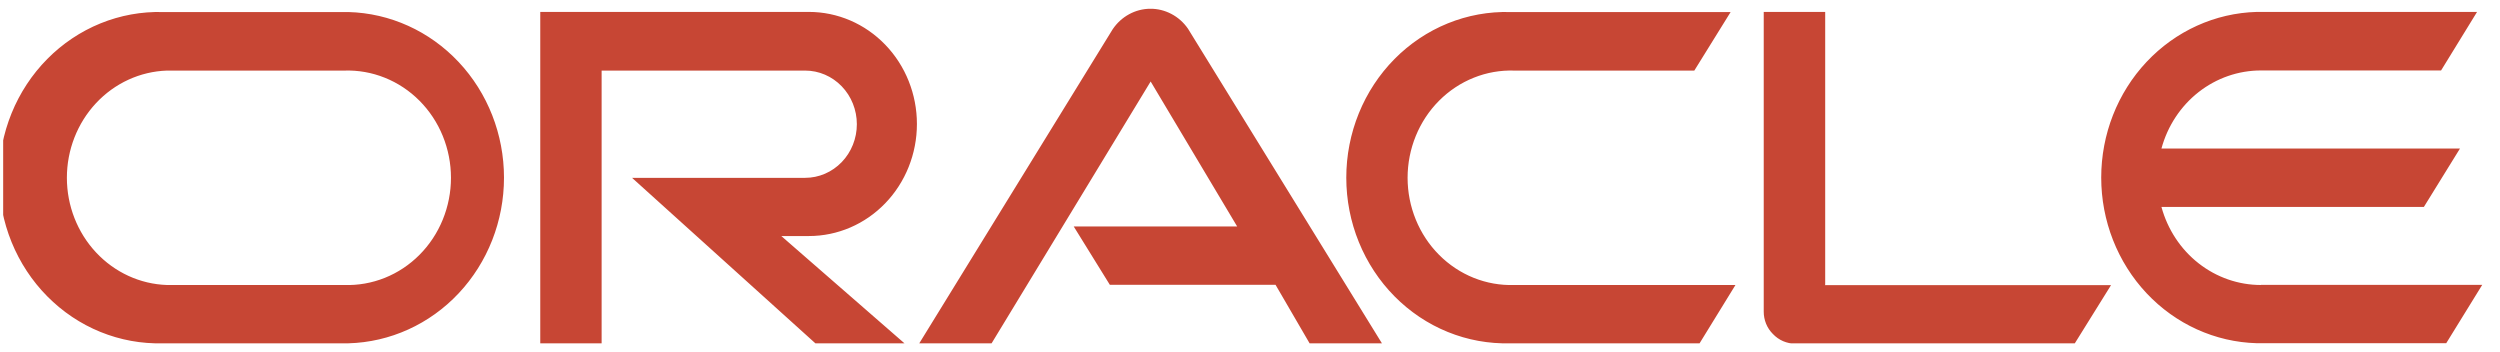<svg width="142" height="20" viewBox="0 0 142 20" fill="none" xmlns="http://www.w3.org/2000/svg">
<g clip-path="url(#clip0_202_1393)">
<path d="M60.968 12.863H70.271L65.357 4.629L56.323 19.5H52.215L63.202 1.659C63.442 1.303 63.76 1.012 64.13 0.81C64.501 0.607 64.912 0.5 65.331 0.497C65.749 0.494 66.162 0.595 66.535 0.792C66.909 0.988 67.231 1.275 67.475 1.627L78.493 19.5H74.385L72.45 16.175H63.038L60.987 12.863M103.671 16.175V0.677H100.18V17.701C100.179 17.938 100.225 18.172 100.314 18.39C100.403 18.608 100.534 18.804 100.699 18.968C100.864 19.143 101.061 19.283 101.279 19.377C101.498 19.472 101.732 19.52 101.968 19.519H117.838L119.908 16.194H103.653M45.947 13.407C47.574 13.407 49.134 12.737 50.284 11.543C51.435 10.349 52.081 8.73 52.081 7.042C52.081 5.354 51.435 3.735 50.284 2.542C49.134 1.348 47.574 0.677 45.947 0.677H30.687V19.5H34.172V4.009H45.733C46.512 4.009 47.258 4.33 47.809 4.901C48.36 5.472 48.669 6.247 48.669 7.055C48.669 7.863 48.36 8.638 47.809 9.209C47.258 9.78 46.512 10.101 45.733 10.101H35.9L46.313 19.5H51.373L44.378 13.407H45.947ZM9.25 19.5H19.791C22.155 19.436 24.402 18.417 26.052 16.66C27.703 14.902 28.627 12.546 28.627 10.092C28.627 7.638 27.703 5.281 26.052 3.524C24.402 1.766 22.155 0.747 19.791 0.684H9.25C8.039 0.651 6.835 0.87 5.707 1.328C4.58 1.787 3.552 2.474 2.685 3.351C1.817 4.228 1.128 5.276 0.657 6.434C0.187 7.592 -0.056 8.835 -0.056 10.092C-0.056 11.348 0.187 12.592 0.657 13.75C1.128 14.907 1.817 15.956 2.685 16.832C3.552 17.709 4.58 18.397 5.707 18.855C6.835 19.313 8.039 19.533 9.25 19.5ZM19.553 16.188H9.482C7.958 16.137 6.513 15.473 5.453 14.336C4.392 13.2 3.799 11.68 3.799 10.098C3.799 8.516 4.392 6.996 5.453 5.86C6.513 4.724 7.958 4.06 9.482 4.009H19.553C20.34 3.982 21.124 4.12 21.858 4.415C22.592 4.709 23.262 5.153 23.827 5.721C24.393 6.289 24.842 6.969 25.149 7.721C25.456 8.473 25.615 9.282 25.615 10.098C25.615 10.915 25.456 11.723 25.149 12.475C24.842 13.227 24.393 13.907 23.827 14.475C23.262 15.043 22.592 15.488 21.858 15.782C21.124 16.076 20.34 16.214 19.553 16.188ZM85.775 19.5H96.536L98.574 16.188H86.013C85.226 16.214 84.442 16.076 83.708 15.782C82.974 15.488 82.304 15.043 81.739 14.475C81.173 13.907 80.724 13.227 80.417 12.475C80.11 11.723 79.951 10.915 79.951 10.098C79.951 9.282 80.11 8.473 80.417 7.721C80.724 6.969 81.173 6.289 81.739 5.721C82.304 5.153 82.974 4.709 83.708 4.415C84.442 4.12 85.226 3.982 86.013 4.009H96.237L98.3 0.684H85.775C84.564 0.651 83.359 0.87 82.232 1.328C81.104 1.787 80.077 2.474 79.209 3.351C78.342 4.228 77.653 5.276 77.182 6.434C76.711 7.592 76.469 8.835 76.469 10.092C76.469 11.348 76.711 12.592 77.182 13.75C77.653 14.907 78.342 15.956 79.209 16.832C80.077 17.709 81.104 18.397 82.232 18.855C83.359 19.313 84.564 19.533 85.775 19.5ZM128.422 16.188C127.144 16.188 125.899 15.755 124.879 14.955C123.859 14.155 123.119 13.031 122.77 11.754H137.676L139.727 8.436H122.77C123.118 7.158 123.858 6.034 124.878 5.233C125.899 4.433 127.143 4.001 128.422 4.002H138.653L140.697 0.677H128.184C125.82 0.741 123.574 1.76 121.923 3.518C120.273 5.275 119.349 7.632 119.349 10.085C119.349 12.539 120.273 14.896 121.923 16.653C123.574 18.411 125.82 19.43 128.184 19.494H138.946L140.99 16.181H128.416" fill="#C74634"/>
</g>
<defs>
<clipPath id="clip0_202_1393">
<rect width="141" height="19" fill="white" transform="translate(0.18 0.5)"/>
</clipPath>
</defs>
</svg>
